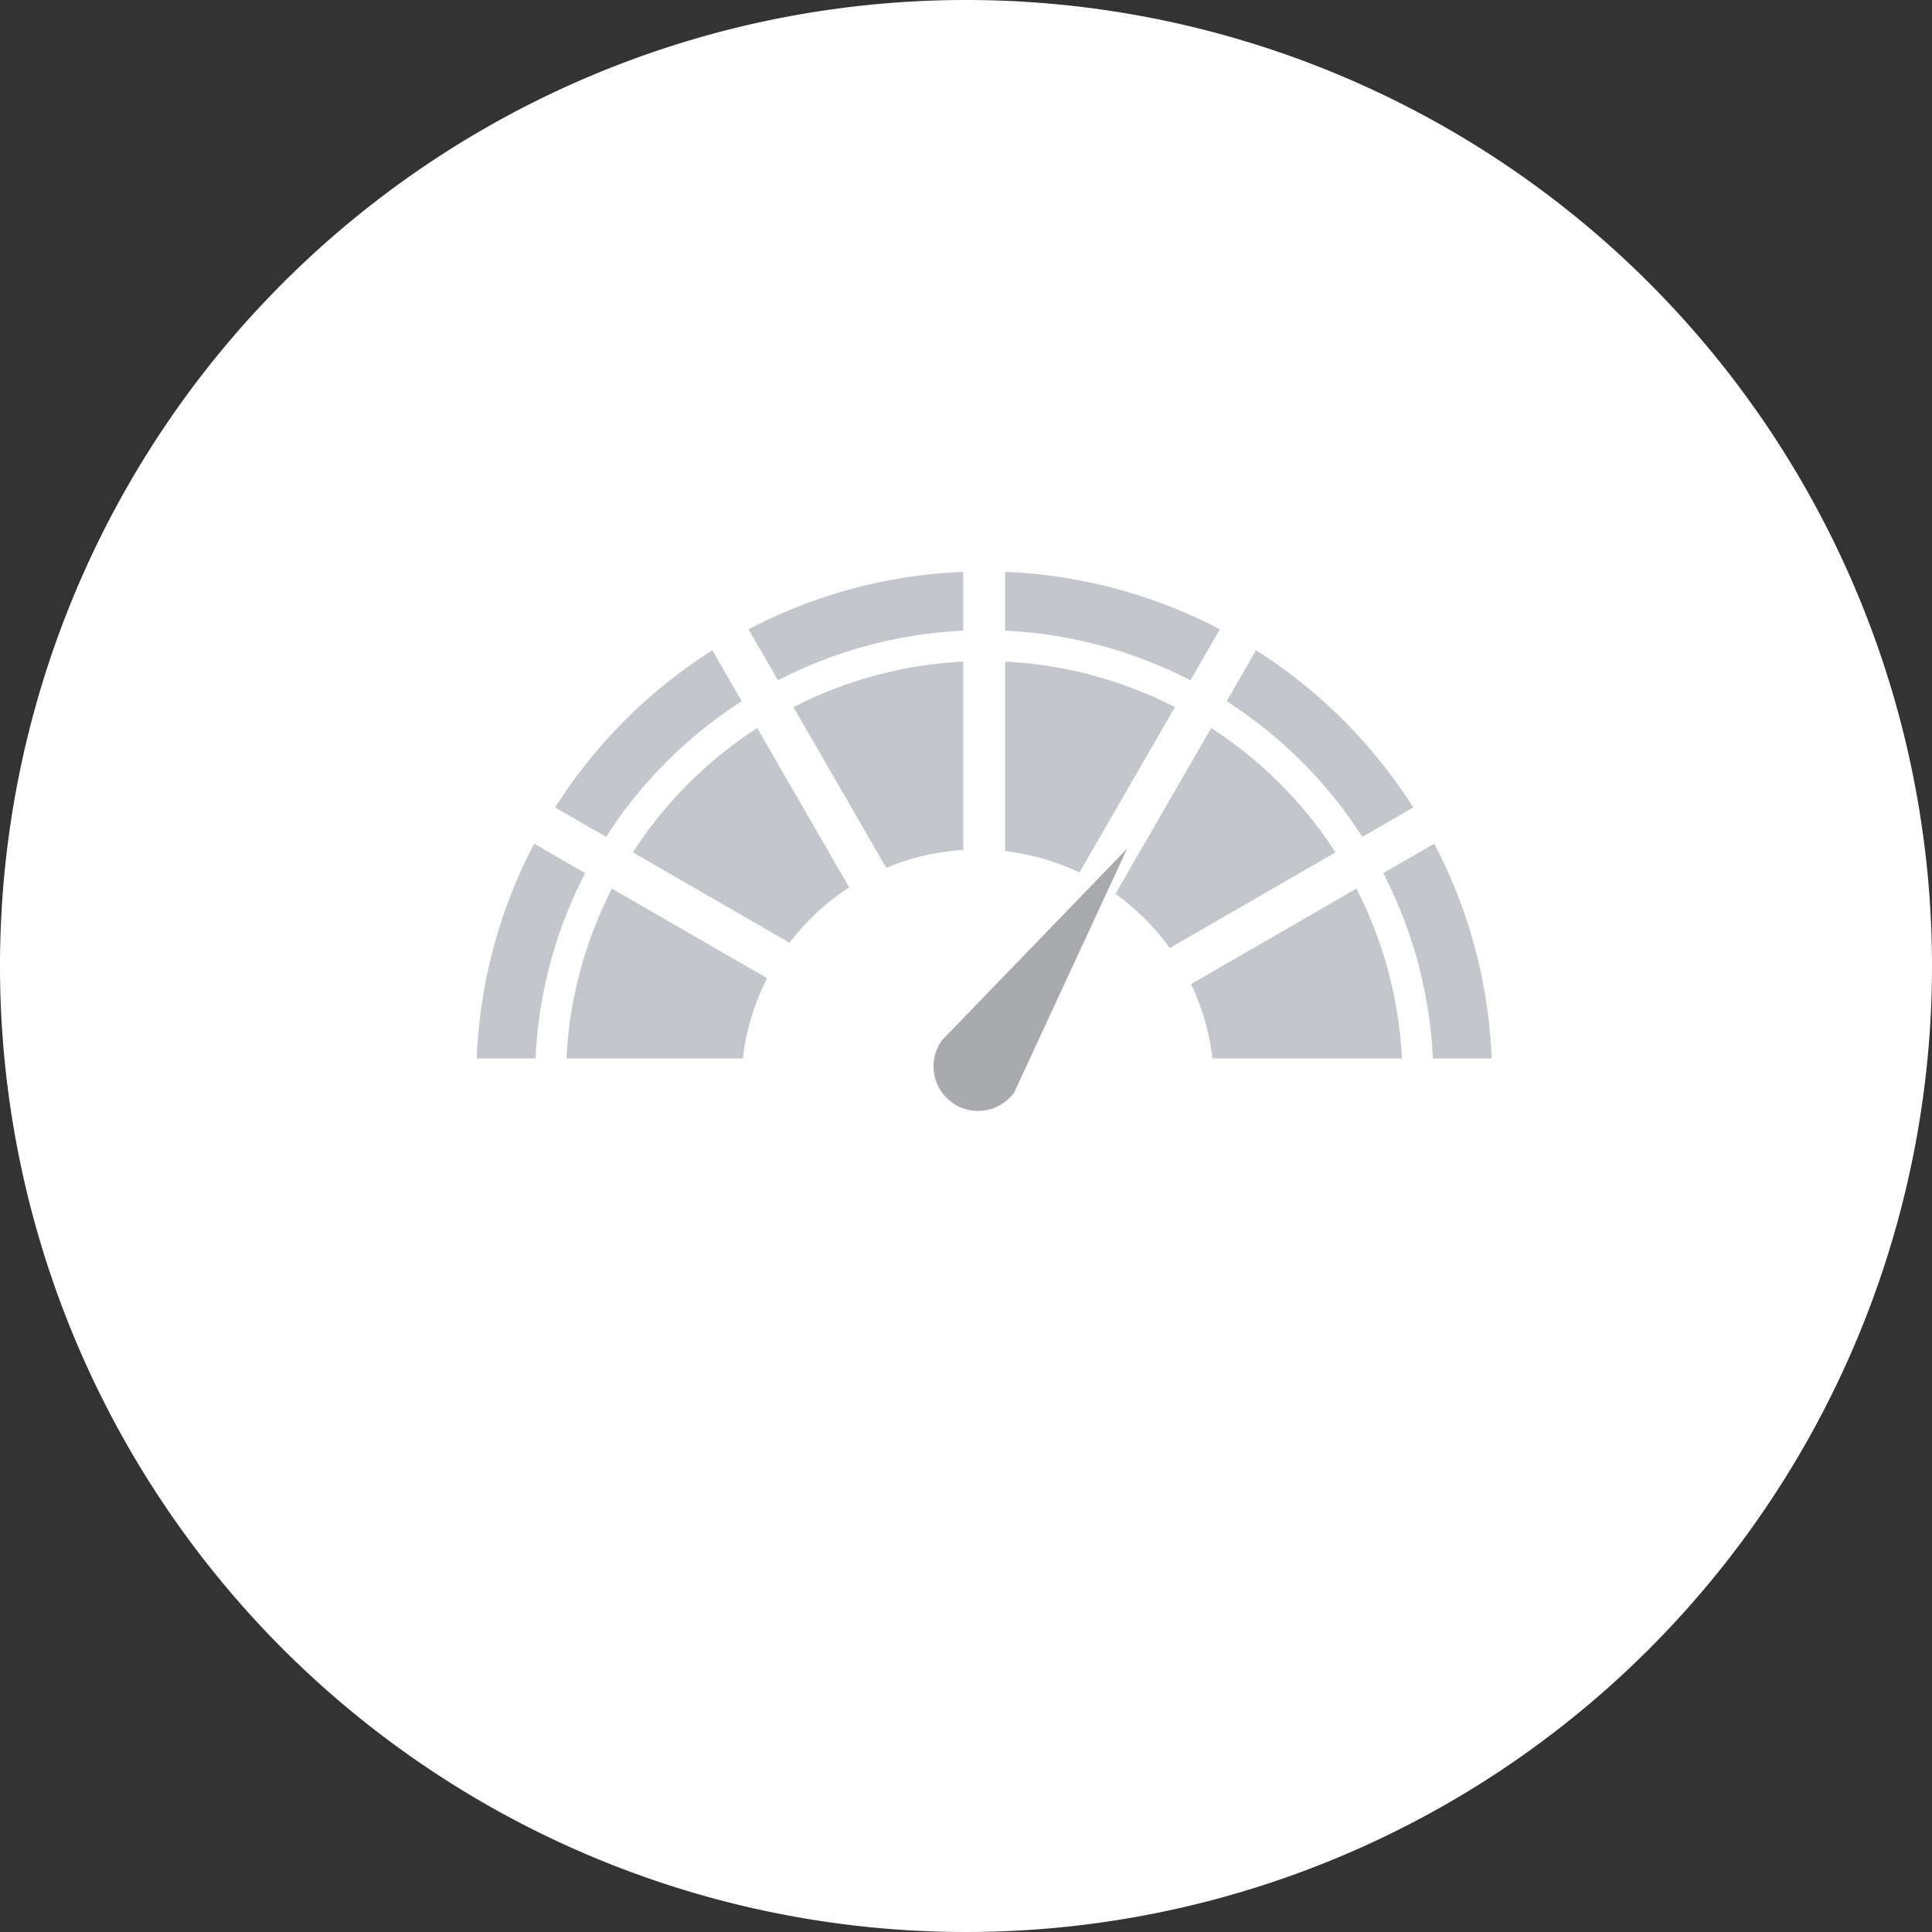 <svg xmlns="http://www.w3.org/2000/svg" width="125" height="125" viewBox="0 0 125 125">
  <rect x="0" y="0" width="125" height="125" fill="#333333" stroke="none"/>
  <g id="Group_592" data-name="Group 592" transform="translate(-1018.157 -1186)">
    <g id="Group_2" data-name="Group 2" transform="translate(1018.157 1186)">
      <path id="Path_4" data-name="Path 4" d="M62.5,0A62.5,62.5,0,1,1,0,62.5,62.5,62.5,0,0,1,62.5,0Z" fill="#fff"/>
      <path id="star" d="M62.439,33.264a2.5,2.5,0,0,0-2.147-1.673L46.086,29.519,39.72,16.612a2.5,2.5,0,0,0-4.494,0L28.859,29.494l-14.206,2.1a2.459,2.459,0,0,0-1.4,4.194l10.311,9.986-2.5,14.181a2.495,2.495,0,0,0,3.62,2.671l12.783-6.666,12.733,6.691a2.322,2.322,0,0,0,1.148.3,2.51,2.51,0,0,0,2.472-2.971L51.329,45.8,61.64,35.811A2.5,2.5,0,0,0,62.439,33.264ZM47.085,43.251a2.5,2.5,0,0,0-.724,2.222l1.8,10.461L38.771,50.94a2.5,2.5,0,0,0-2.347,0l-9.387,4.993,1.8-10.461a2.5,2.5,0,0,0-.724-2.222l-7.49-7.49,10.511-1.523a2.5,2.5,0,0,0,1.9-1.373l4.444-9.512,4.694,9.537a2.5,2.5,0,0,0,1.9,1.373l10.511,1.523Z" transform="translate(25.477 23.796)" fill="#fff"/>
    </g>
    <g id="Group_107" data-name="Group 107" transform="translate(110.593 -808.919)">
      <g id="Group_104" data-name="Group 104" transform="translate(938.407 2031.919)">
        <path id="Path_327" data-name="Path 327" d="M974.828,2068.34l-13.893-24.064a33.033,33.033,0,0,0-10.171,10.17Z" transform="translate(-945.692 -2039.204)" fill="#c3c6cb"/>
        <path id="Path_328" data-name="Path 328" d="M1051.481,2054.446a33.038,33.038,0,0,0-10.17-10.171l-13.894,24.064Z" transform="translate(-990.886 -2039.204)" fill="#c3c6cb"/>
        <path id="Path_329" data-name="Path 329" d="M966.188,2088.661l-24.065-13.894a32.685,32.685,0,0,0-3.716,13.894Z" transform="translate(-938.407 -2057.181)" fill="#c3c6cb"/>
        <path id="Path_330" data-name="Path 330" d="M995.149,2059.7v-27.781a32.672,32.672,0,0,0-13.894,3.716Z" transform="translate(-963.67 -2031.919)" fill="#c3c6cb"/>
        <path id="Path_331" data-name="Path 331" d="M1030.716,2088.661H1058.5a32.687,32.687,0,0,0-3.716-13.894Z" transform="translate(-992.831 -2057.181)" fill="#c3c6cb"/>
        <path id="Path_332" data-name="Path 332" d="M1021.705,2059.7l13.894-24.065a32.671,32.671,0,0,0-13.894-3.716Z" transform="translate(-987.518 -2031.919)" fill="#c3c6cb"/>
      </g>
      <circle id="Ellipse_34" data-name="Ellipse 34" cx="15.294" cy="15.294" r="15.294" transform="translate(955.523 2049.882)" fill="#fff"/>
      <path id="Path_333" data-name="Path 333" d="M28.062,0A28.062,28.062,0,1,1,0,28.062,28.062,28.062,0,0,1,28.062,0Z" transform="translate(943.179 2036.691)" fill="none" stroke="#fff" stroke-width="2"/>
    </g>
    <path id="Path_338" data-name="Path 338" d="M385.353,2961.332a2.884,2.884,0,0,1-4,.8l-12.824-11.55,16.037,6.758h0a2.886,2.886,0,0,1,.785,4Z" transform="matrix(-0.035, 0.999, -0.999, -0.035, 4051.615, 976.011)" fill="#a8aaae" fill-rule="evenodd"/>
  </g>
</svg>
